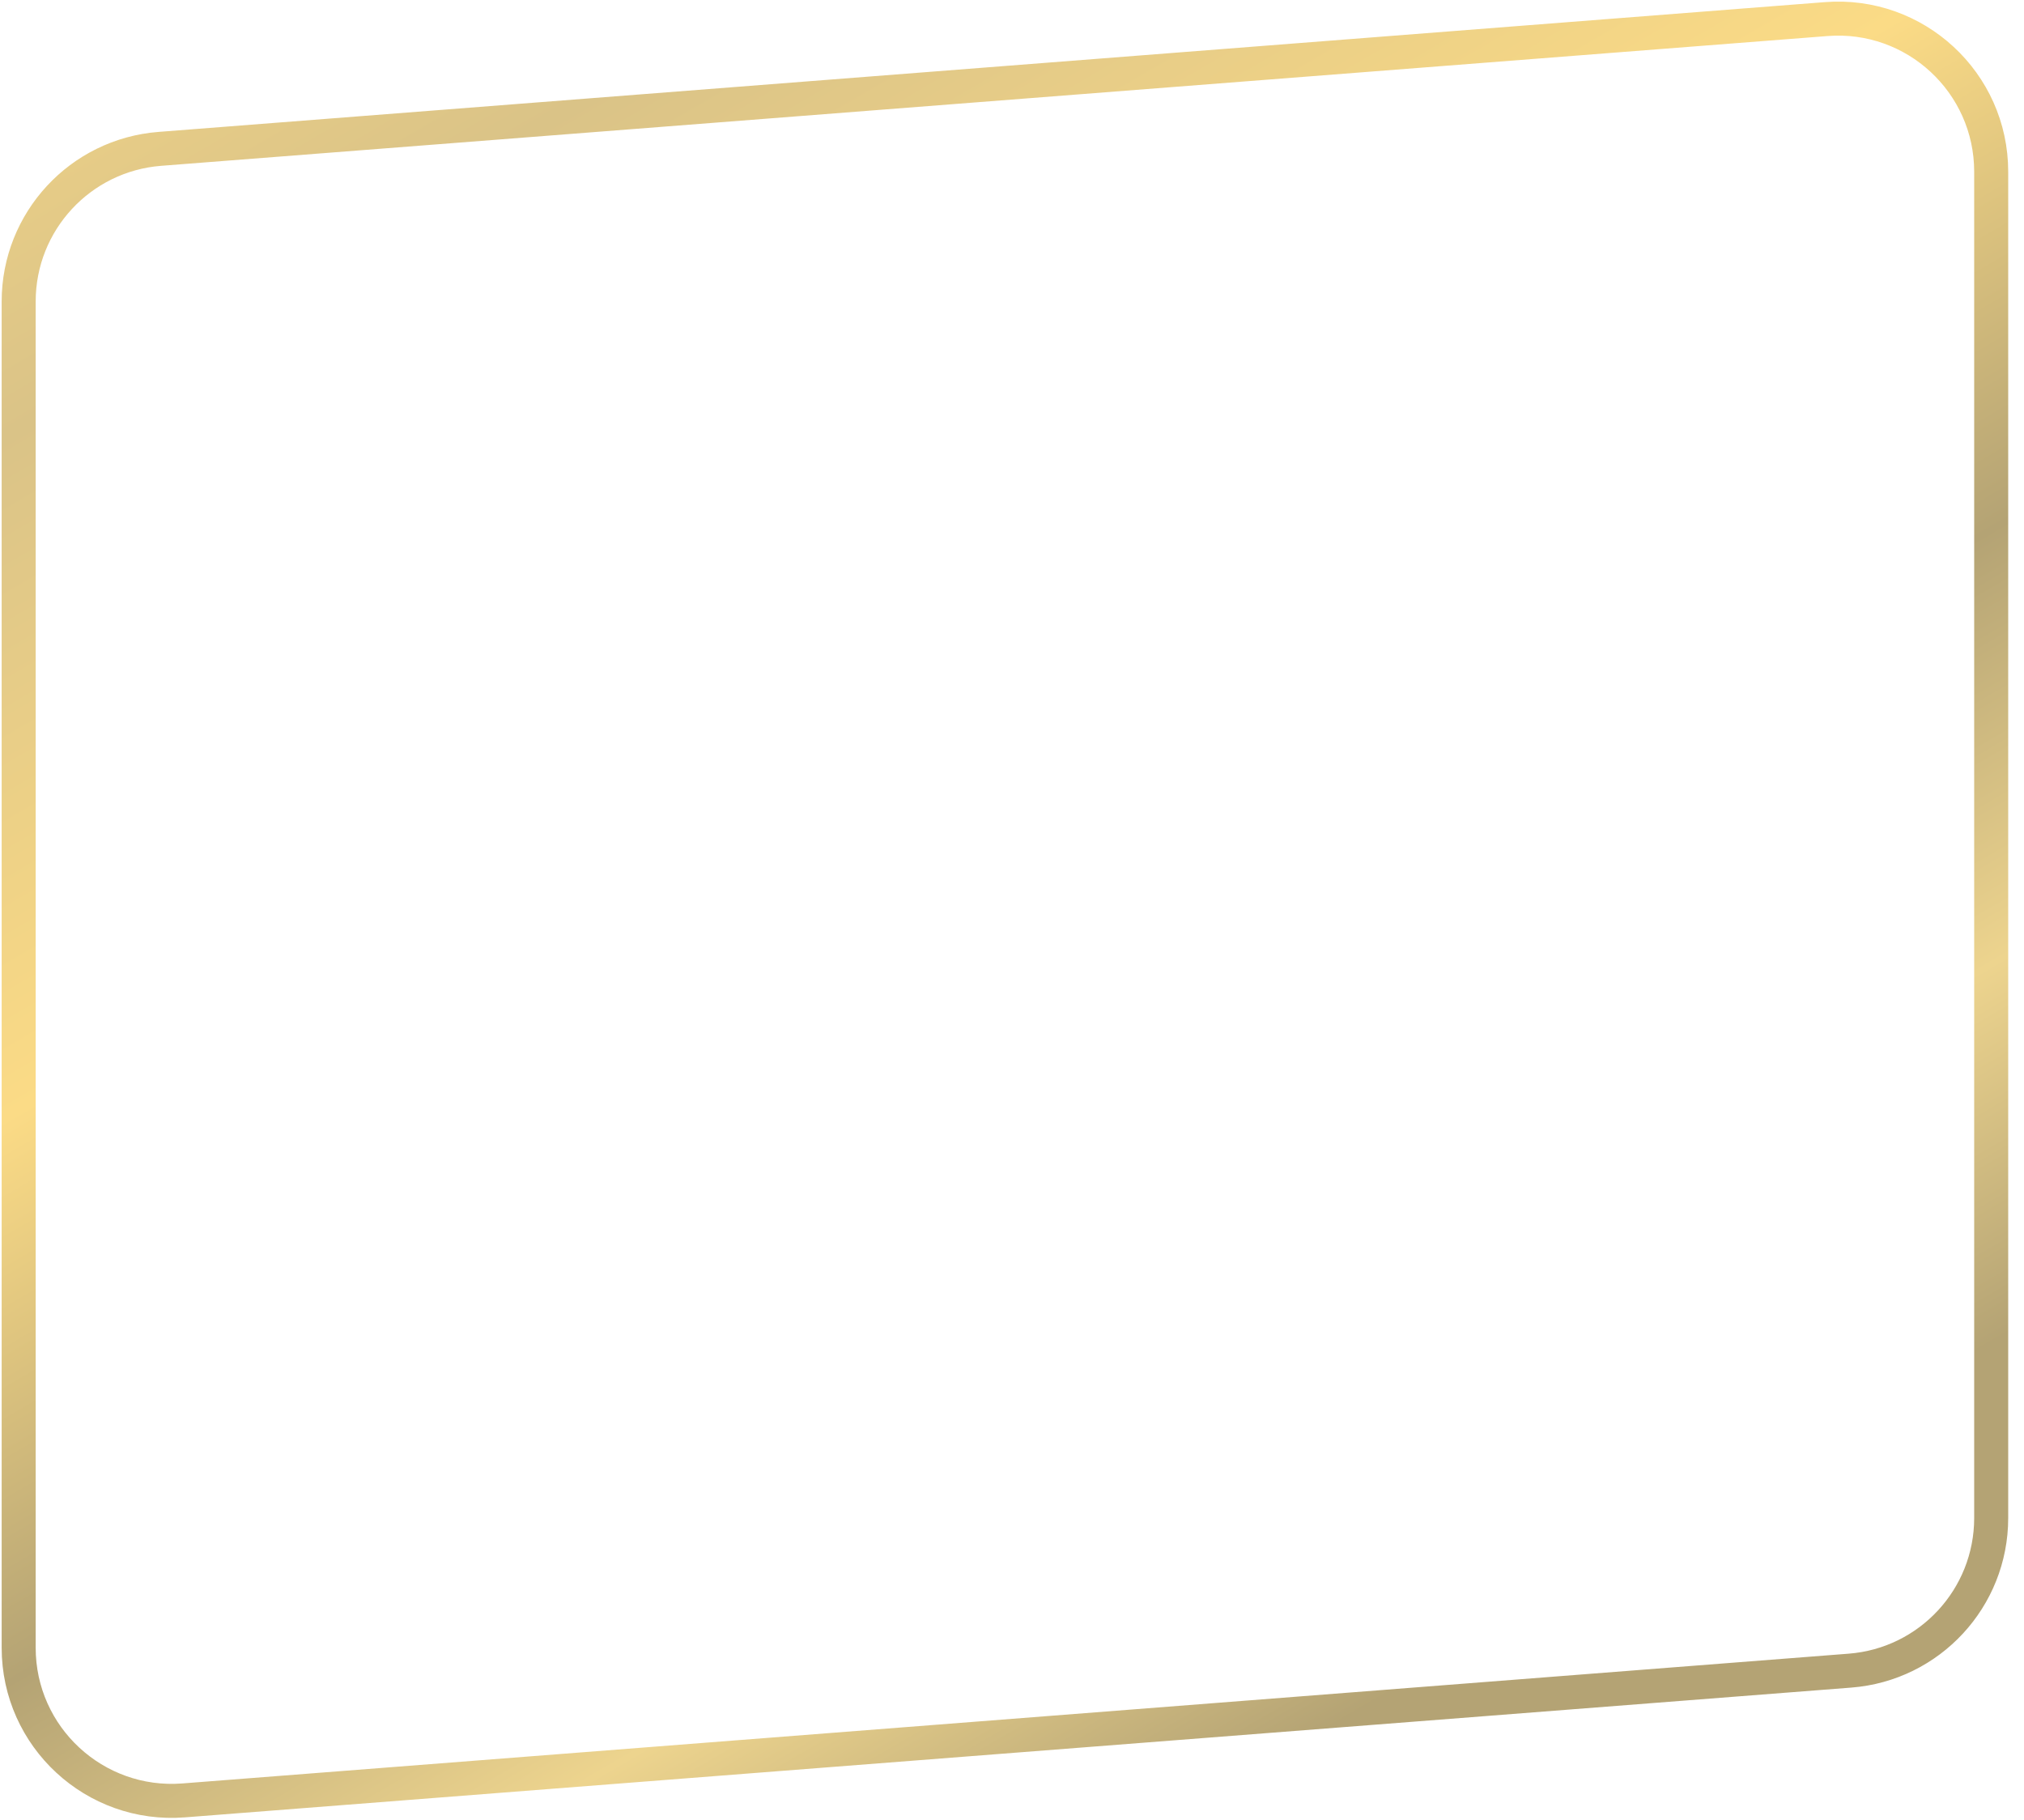 <svg width="119" height="107" viewBox="0 0 119 107" fill="none" xmlns="http://www.w3.org/2000/svg">
<path d="M9.399 8.752L107.372 1.122C112.603 0.715 117.071 4.849 117.071 10.095V89.251C117.071 93.95 113.455 97.858 108.77 98.223L10.797 105.853C5.567 106.26 1.098 102.126 1.098 96.88V17.724C1.098 13.025 4.714 9.116 9.399 8.752Z" stroke="url(#paint0_linear_111_189)" stroke-width="2"/>
<defs>
<linearGradient id="paint0_linear_111_189" x1="0.098" y1="-15.167" x2="71.307" y2="107.262" gradientUnits="userSpaceOnUse">
<stop offset="0.021" stop-color="#FBDB86"/>
<stop offset="0.25" stop-color="#DAC387"/>
<stop offset="0.495" stop-color="#FBDB86"/>
<stop offset="0.698" stop-color="#B4A374"/>
<stop offset="0.854" stop-color="#EDD48E"/>
<stop offset="0.99" stop-color="#B4A374"/>
</linearGradient>
</defs>
</svg>
